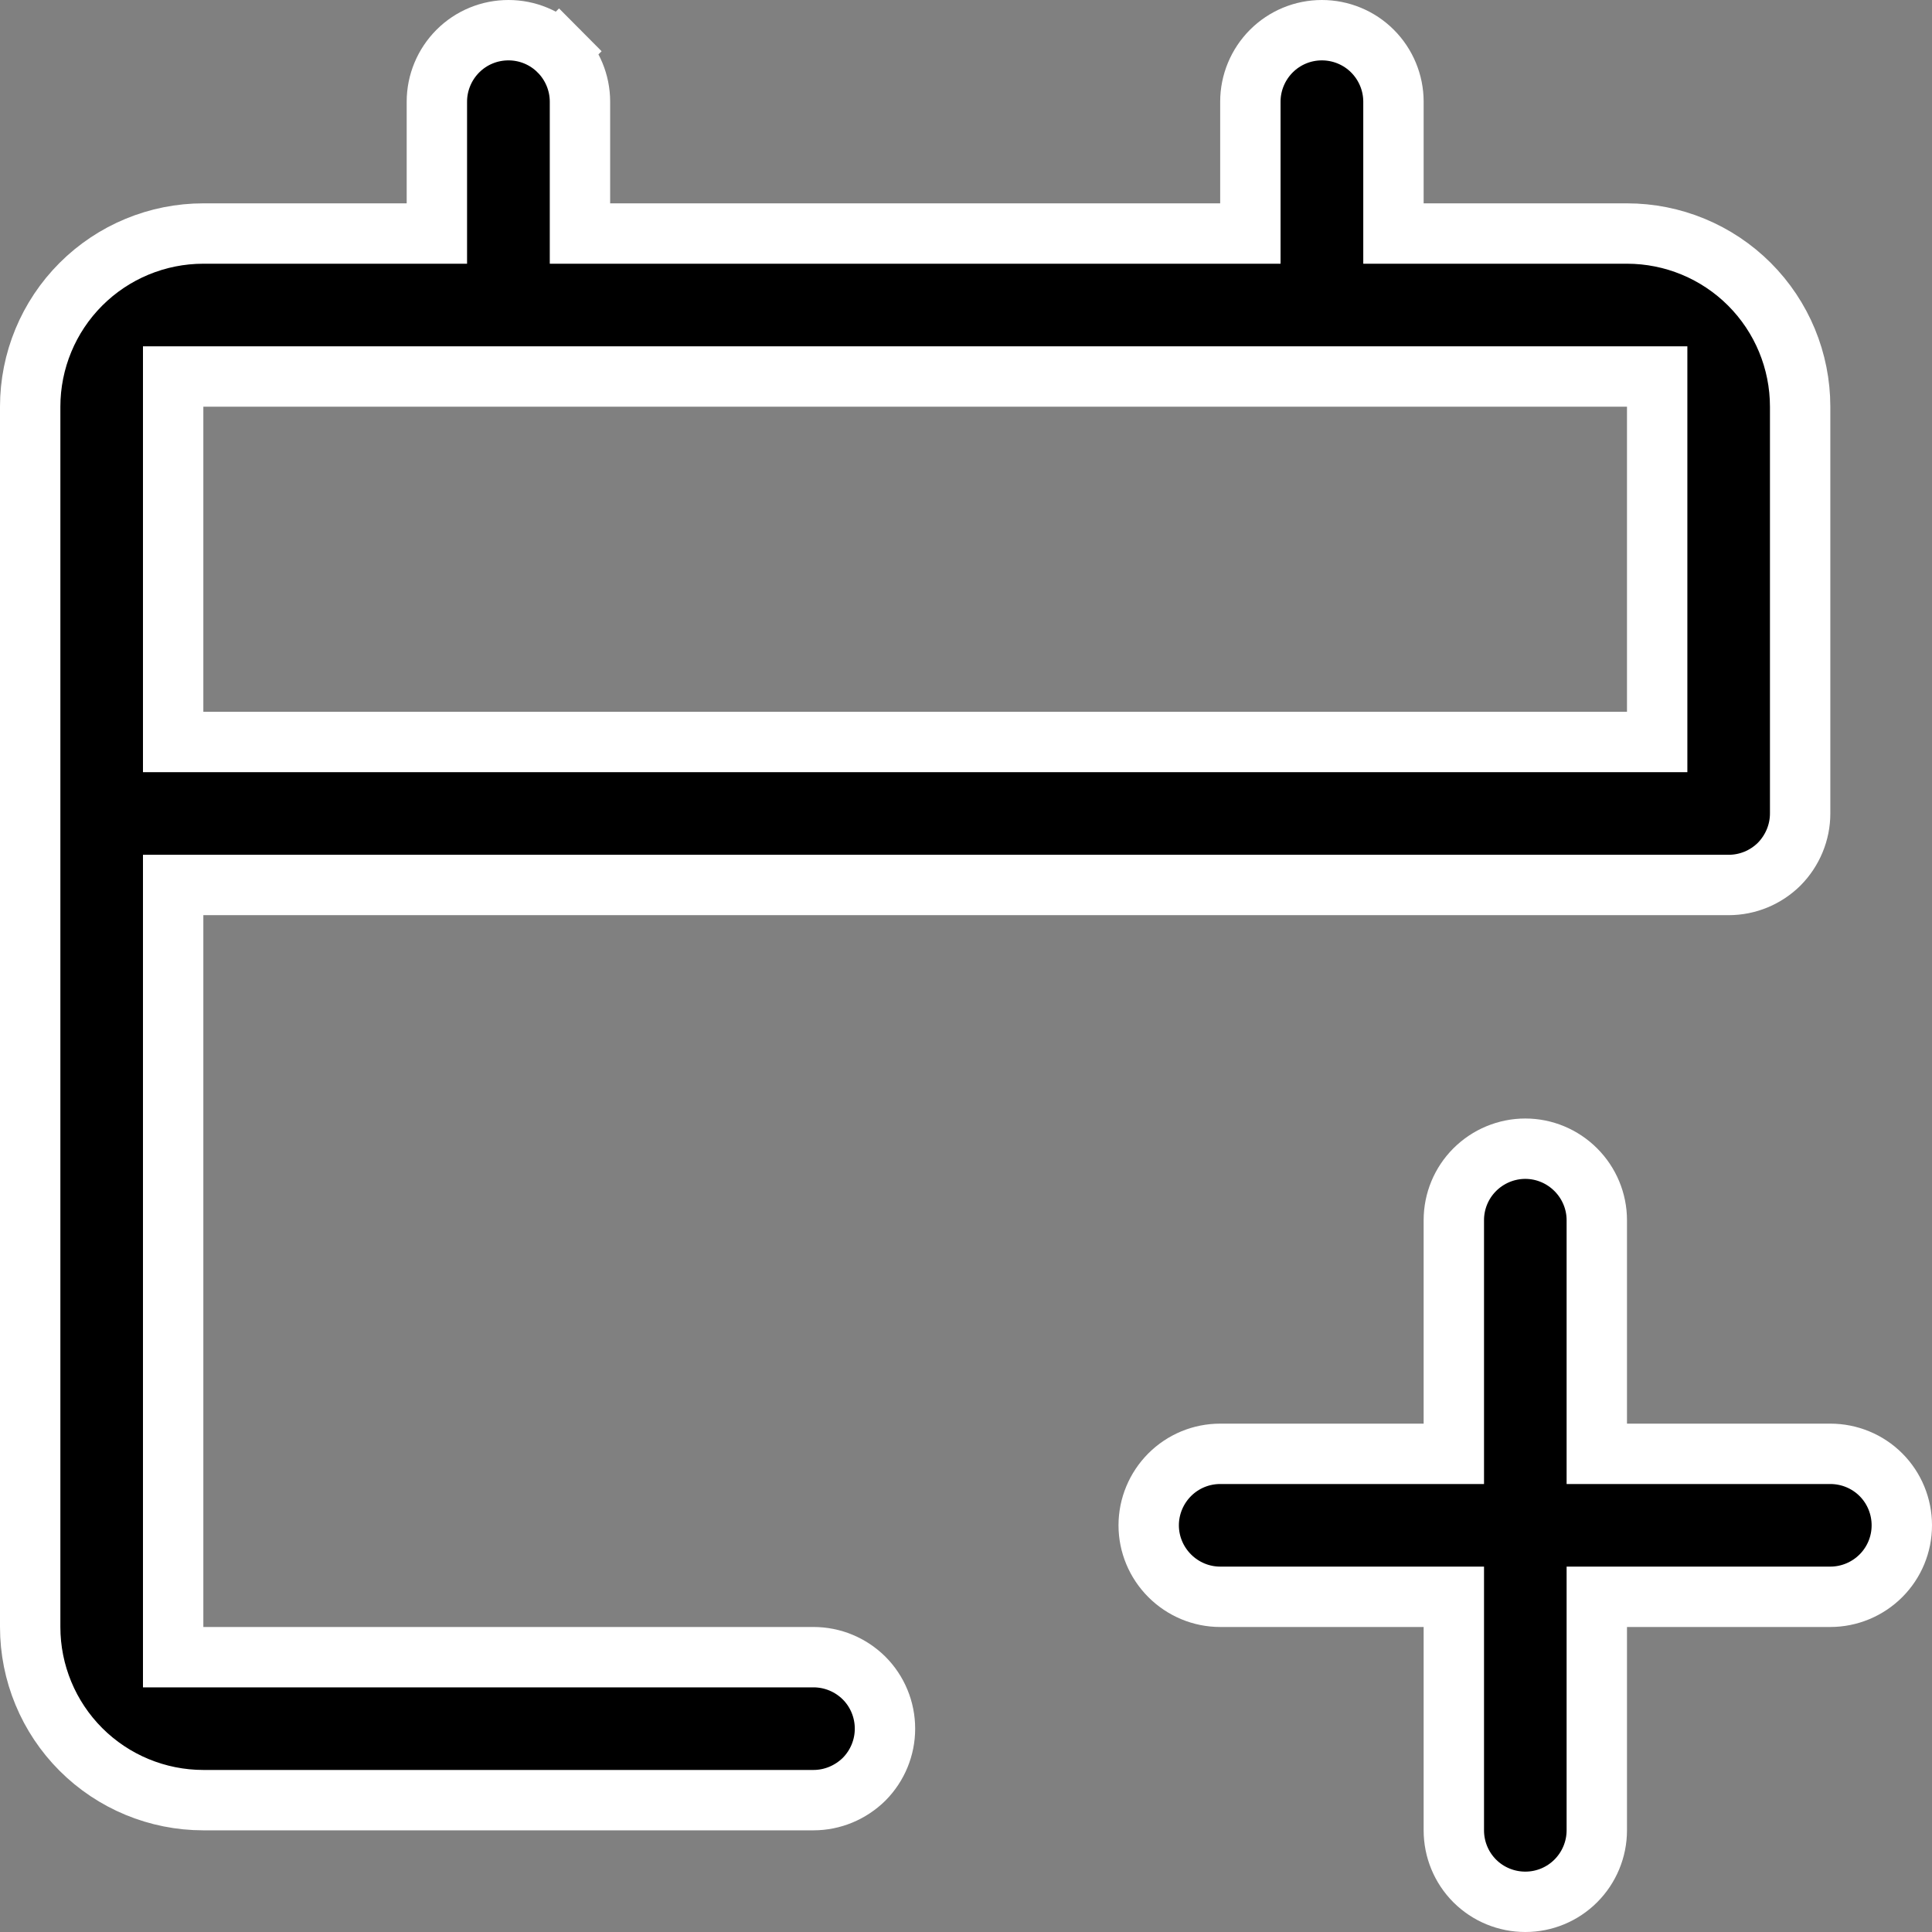 <svg width="16" height="16" viewBox="0 0 16 16" fill="none" xmlns="http://www.w3.org/2000/svg">
<rect x="0" y="0" width="16" height="16" fill="#808080" stroke="none"/>
<path d="M13.224 11.79V12.04H13.474H15.158C15.315 12.04 15.466 12.102 15.577 12.213C15.688 12.324 15.75 12.475 15.75 12.632C15.75 12.789 15.688 12.939 15.577 13.05C15.466 13.161 15.315 13.224 15.158 13.224H13.474H13.224V13.474V15.158C13.224 15.315 13.161 15.466 13.05 15.577C12.939 15.688 12.789 15.75 12.632 15.75C12.475 15.75 12.324 15.688 12.213 15.577C12.102 15.466 12.04 15.315 12.04 15.158V13.474V13.224H11.79H10.105C9.948 13.224 9.798 13.161 9.687 13.05C9.576 12.939 9.513 12.789 9.513 12.632C9.513 12.475 9.576 12.324 9.687 12.213C9.798 12.102 9.948 12.04 10.105 12.04H11.79H12.04V11.79V10.105C12.04 9.948 12.102 9.798 12.213 9.687C12.324 9.576 12.475 9.513 12.632 9.513C12.789 9.513 12.939 9.576 13.05 9.687C13.161 9.798 13.224 9.948 13.224 10.105V11.79ZM11.54 1.684V1.934H11.79H13.474C13.854 1.934 14.219 2.085 14.488 2.354C14.757 2.623 14.908 2.988 14.908 3.368V6.737C14.908 6.894 14.845 7.044 14.735 7.156C14.623 7.267 14.473 7.329 14.316 7.329H1.684H1.434V7.579V13.474V13.724H1.684H6.737C6.894 13.724 7.044 13.786 7.156 13.897C7.267 14.008 7.329 14.159 7.329 14.316C7.329 14.473 7.267 14.623 7.156 14.735C7.044 14.845 6.894 14.908 6.737 14.908H1.684C1.304 14.908 0.939 14.757 0.67 14.488C0.401 14.219 0.25 13.854 0.25 13.474V3.368C0.25 2.988 0.401 2.623 0.67 2.354C0.939 2.085 1.304 1.934 1.684 1.934H3.368H3.618V1.684V0.842C3.618 0.685 3.681 0.534 3.792 0.423C3.903 0.312 4.053 0.25 4.211 0.25C4.368 0.25 4.518 0.312 4.629 0.423L4.806 0.247L4.629 0.423C4.74 0.534 4.803 0.685 4.803 0.842V1.684V1.934H5.053H10.105H10.355V1.684V0.842C10.355 0.685 10.418 0.534 10.529 0.423C10.64 0.312 10.79 0.25 10.947 0.25C11.104 0.25 11.255 0.312 11.366 0.423C11.477 0.534 11.54 0.685 11.54 0.842V1.684ZM13.724 3.368V3.118H13.474H1.684H1.434V3.368V5.895V6.145H1.684H13.474H13.724V5.895V3.368Z" fill="black" stroke="white" stroke-width="0.5"/>
</svg>
